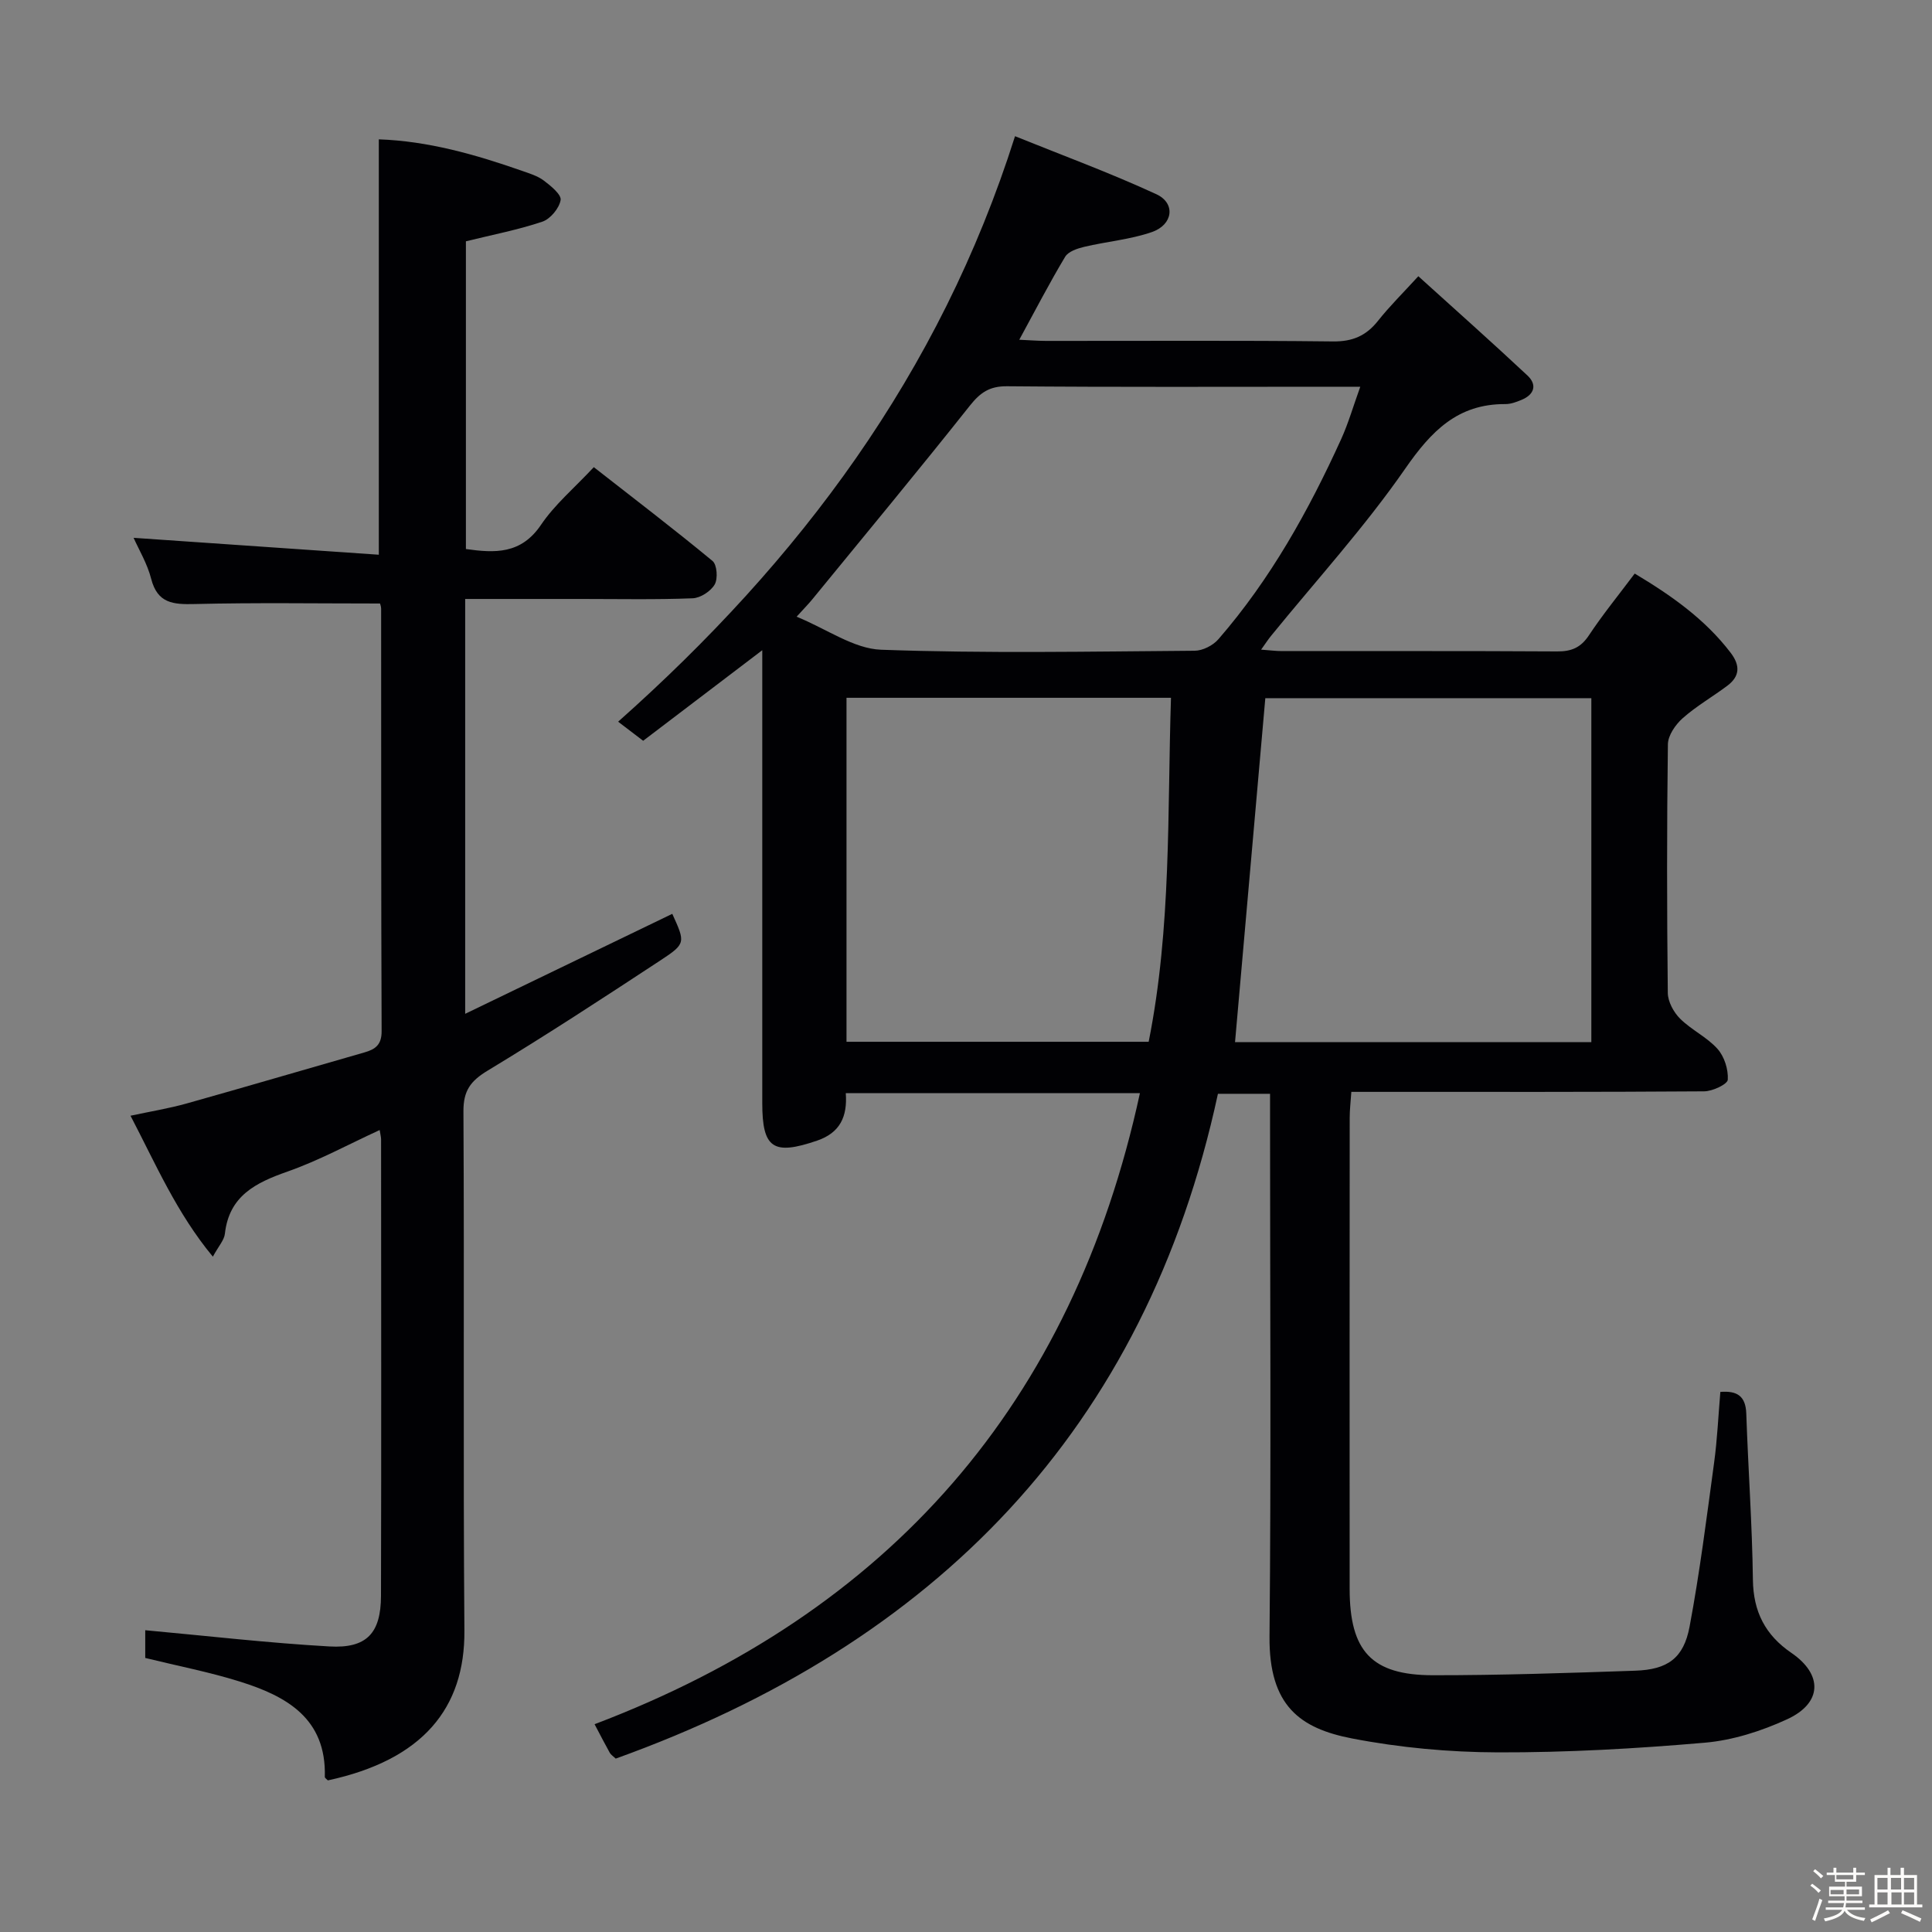 <svg enable-background="new 0 0 400 400" viewBox="0 0 400 400" xmlns="http://www.w3.org/2000/svg"><rect x="0" y="0" width="400" height="400" fill="#808080" stroke="none"/><path d="m374.8 390.4.4-.4c.7.5 1.3 1 1.8 1.4l-.5.5c-.5-.6-1.1-1.1-1.7-1.5zm1 7.3-.6-.3c.5-1.4 1.1-2.8 1.5-4.3.2.1.4.2.6.3-.5 1.3-1 2.8-1.5 4.3zm-.4-10.3.4-.4c.4.3 1 .8 1.7 1.4l-.5.5c-.4-.5-1-1-1.6-1.5zm2.5.3h1.7v-1h.6v1h3.5v-1h.6v1h1.8v.5h-1.8v1.4h-2v1h3.2v2h-3.2v.9h3.3v.5h-3.4c0 .3-.1.6-.1.9h4v.5h-3.7c.7.9 1.9 1.5 3.8 1.7-.1.2-.2.4-.3.6-2.1-.4-3.5-1.1-4-2.1-.4 1-1.8 1.7-4 2.2-.1-.2-.2-.4-.3-.6 2.1-.4 3.4-1 3.8-1.8h-3.4v-.5h3.6c.1-.3.1-.6.2-.9h-3.3v-.5h3.4c0-.3 0-.6 0-.9h-3.2v-2h3.3v-1h-2.1v-1.4h-1.7v-.5zm1.1 3.5v1h2.7c0-.3 0-.4 0-.4 0-.1 0-.2 0-.2 0-.1 0-.2 0-.3h-2.7zm1.2-3v.9h3.5v-.9zm4.7 3h-2.6v.6.4h2.6z" fill="#fcfbfa"/><path d="m393.6 386.7h.6v1.5h2.7v6.1h1.1v.6h-11v-.6h1.1v-6.1h2.7v-1.5h.6v1.5h2.1v-1.5zm-2.7 8.8.4.6c-1.2.6-2.5 1.3-3.8 1.9-.1-.2-.2-.4-.3-.6 1.2-.6 2.5-1.2 3.7-1.9zm-2.2-6.7v2.4h2.1v-2.4zm0 3v2.5h2.1v-2.5zm2.8-3v2.4h2.1v-2.4zm.1 3v2.5h2.1v-2.5h-2.2zm5.9 6.1c-1.4-.7-2.7-1.3-3.9-1.8l.3-.6c1.5.6 2.7 1.2 3.9 1.7zm-1.2-9.1h-2.1v2.4h2.1zm-2.1 3v2.5h2.1v-2.5z" fill="#fcfbfa"/><g fill="#010104"><path d="m236.01 226.32c-20.5 0-40.59 0-60.9 0 .36 4.87-1.18 8.21-5.95 9.84-9.05 3.09-11.34 1.62-11.34-7.75 0-29.16 0-58.32 0-87.48 0-1.8 0-3.59 0-6.31-8.63 6.56-16.59 12.61-24.66 18.75-2.05-1.56-3.69-2.82-5.18-3.95 37.48-33.31 66.55-71.92 82.17-121.22 9.52 3.85 19.57 7.54 29.26 12.01 4.03 1.86 3.48 6.3-.91 7.83-4.49 1.56-9.38 1.96-14.04 3.07-1.42.34-3.28.96-3.93 2.05-3.24 5.4-6.14 11.01-9.5 17.18 2.01.09 3.74.23 5.46.24 19.83.02 39.66-.12 59.48.11 4.1.05 6.9-1.19 9.36-4.3 2.36-2.98 5.09-5.67 8.32-9.2 7.7 6.97 15.23 13.66 22.59 20.55 2.05 1.92 1.44 3.94-1.2 5.04-1.06.44-2.24.89-3.37.88-9.88-.05-15.35 5.61-20.74 13.38-8.41 12.13-18.44 23.13-27.78 34.62-.6.73-1.11 1.53-2.05 2.84 1.82.13 3.06.3 4.31.3 19 .02 37.99-.05 56.99.07 2.97.02 4.9-.8 6.58-3.35 2.84-4.28 6.1-8.28 9.47-12.77 7.53 4.51 14.51 9.39 19.85 16.38 2.01 2.63 1.95 4.87-.67 6.84-3.05 2.29-6.41 4.21-9.25 6.73-1.49 1.32-3.03 3.55-3.06 5.39-.23 17.16-.21 34.32-.02 51.48.02 1.82 1.21 4.01 2.55 5.34 2.34 2.33 5.56 3.81 7.74 6.25 1.42 1.58 2.26 4.26 2.13 6.38-.06.94-3.16 2.4-4.89 2.41-22.33.16-44.65.11-66.98.11-1.82 0-3.65 0-6.07 0-.13 1.94-.34 3.68-.34 5.42-.02 32.49-.03 64.98-.01 97.48.01 12.89 4.54 17.86 17.22 17.88 13.97.01 27.94-.46 41.91-.94 6.71-.23 10.02-2.58 11.25-9.12 2.11-11.25 3.54-22.62 5.08-33.97.65-4.76.86-9.58 1.29-14.63 3.45-.27 5.25.82 5.37 4.52.39 11.46 1.22 22.91 1.37 34.36.08 6.64 2.58 11.47 7.95 15.14 6.56 4.48 6.44 10.39-.85 13.75-5.34 2.46-11.28 4.36-17.09 4.86-14.23 1.23-28.55 2.04-42.82 2-10.07-.03-20.29-.97-30.18-2.88-10.75-2.08-17.23-6.74-17.09-21.14.34-35.49.11-70.98.11-106.47 0-1.82 0-3.64 0-5.86-3.48 0-6.71 0-10.79 0-14.99 69.52-58.52 113.86-124.68 137.64-.56-.53-1.02-.81-1.24-1.22-.97-1.74-1.88-3.51-3.14-5.9 61.06-23.17 98.97-66.37 112.91-130.66zm93.46-10.55c0-24.03 0-47.58 0-71.22-22.92 0-45.48 0-67.5 0-2.11 23.97-4.18 47.52-6.27 71.22zm-91.65-.08c4.74-23.78 3.85-47.51 4.62-71.22-22.78 0-44.87 0-67.18 0v71.22zm43.81-135.62c-2.47 0-4.1 0-5.72 0-22.48 0-44.96.1-67.43-.1-3.62-.03-5.54 1.32-7.69 4.03-10.73 13.52-21.75 26.81-32.68 40.17-.78.95-1.66 1.83-3.18 3.51 6.29 2.57 11.82 6.63 17.49 6.84 21.62.78 43.28.37 64.92.21 1.67-.01 3.81-1.1 4.92-2.39 10.77-12.4 18.68-26.61 25.44-41.48 1.48-3.28 2.48-6.77 3.93-10.79z"/><path d="m78.68 124.95c-13.14 0-25.77-.2-38.39.11-4.42.11-7.68-.12-8.99-5.22-.81-3.17-2.58-6.09-3.64-8.49 16.8 1.16 33.71 2.32 50.77 3.5 0-29.36 0-57.42 0-86 10.18.35 19.98 3.13 29.65 6.52 1.56.55 3.24 1.05 4.53 2.03 1.44 1.09 3.65 2.89 3.46 4.02-.29 1.7-2.12 3.91-3.77 4.47-5.01 1.69-10.25 2.69-15.84 4.07v63.71c5.95.84 11.4 1.13 15.55-5.01 2.85-4.22 6.91-7.63 10.93-11.94 8.28 6.48 16.56 12.79 24.58 19.42.94.78 1.14 3.67.45 4.87-.82 1.41-2.95 2.8-4.57 2.86-7.65.3-15.33.14-22.99.14-7.95 0-15.9 0-24.1 0v85.89c14.59-7.04 28.73-13.87 42.88-20.7 2.7 5.96 2.84 6.16-2.46 9.64-11.81 7.76-23.65 15.5-35.75 22.81-3.56 2.15-5.06 4.17-5.03 8.47.2 35.83-.08 71.66.2 107.49.12 16.03-8.6 26.76-28.27 31-.22-.24-.64-.49-.63-.72.35-12.14-7.96-16.73-17.63-19.75-6.29-1.97-12.8-3.22-19.55-4.88 0-2.07 0-4.49 0-5.74 12.78 1.17 25.43 2.64 38.13 3.36 7.72.44 10.66-2.74 10.68-10.48.08-31.5.03-62.99.02-94.49 0-.48-.14-.96-.29-1.95-6.45 2.96-12.57 6.31-19.06 8.59-6.6 2.32-12.11 5.01-12.99 12.89-.15 1.33-1.3 2.54-2.49 4.74-7.52-9.09-11.78-19.09-17.05-29.18 4.2-.9 7.96-1.51 11.6-2.53 12.3-3.45 24.56-7.07 36.84-10.58 2.27-.65 3.56-1.59 3.55-4.39-.12-29.16-.08-58.33-.1-87.49-.01-.47-.2-.94-.23-1.06z"/></g></svg>